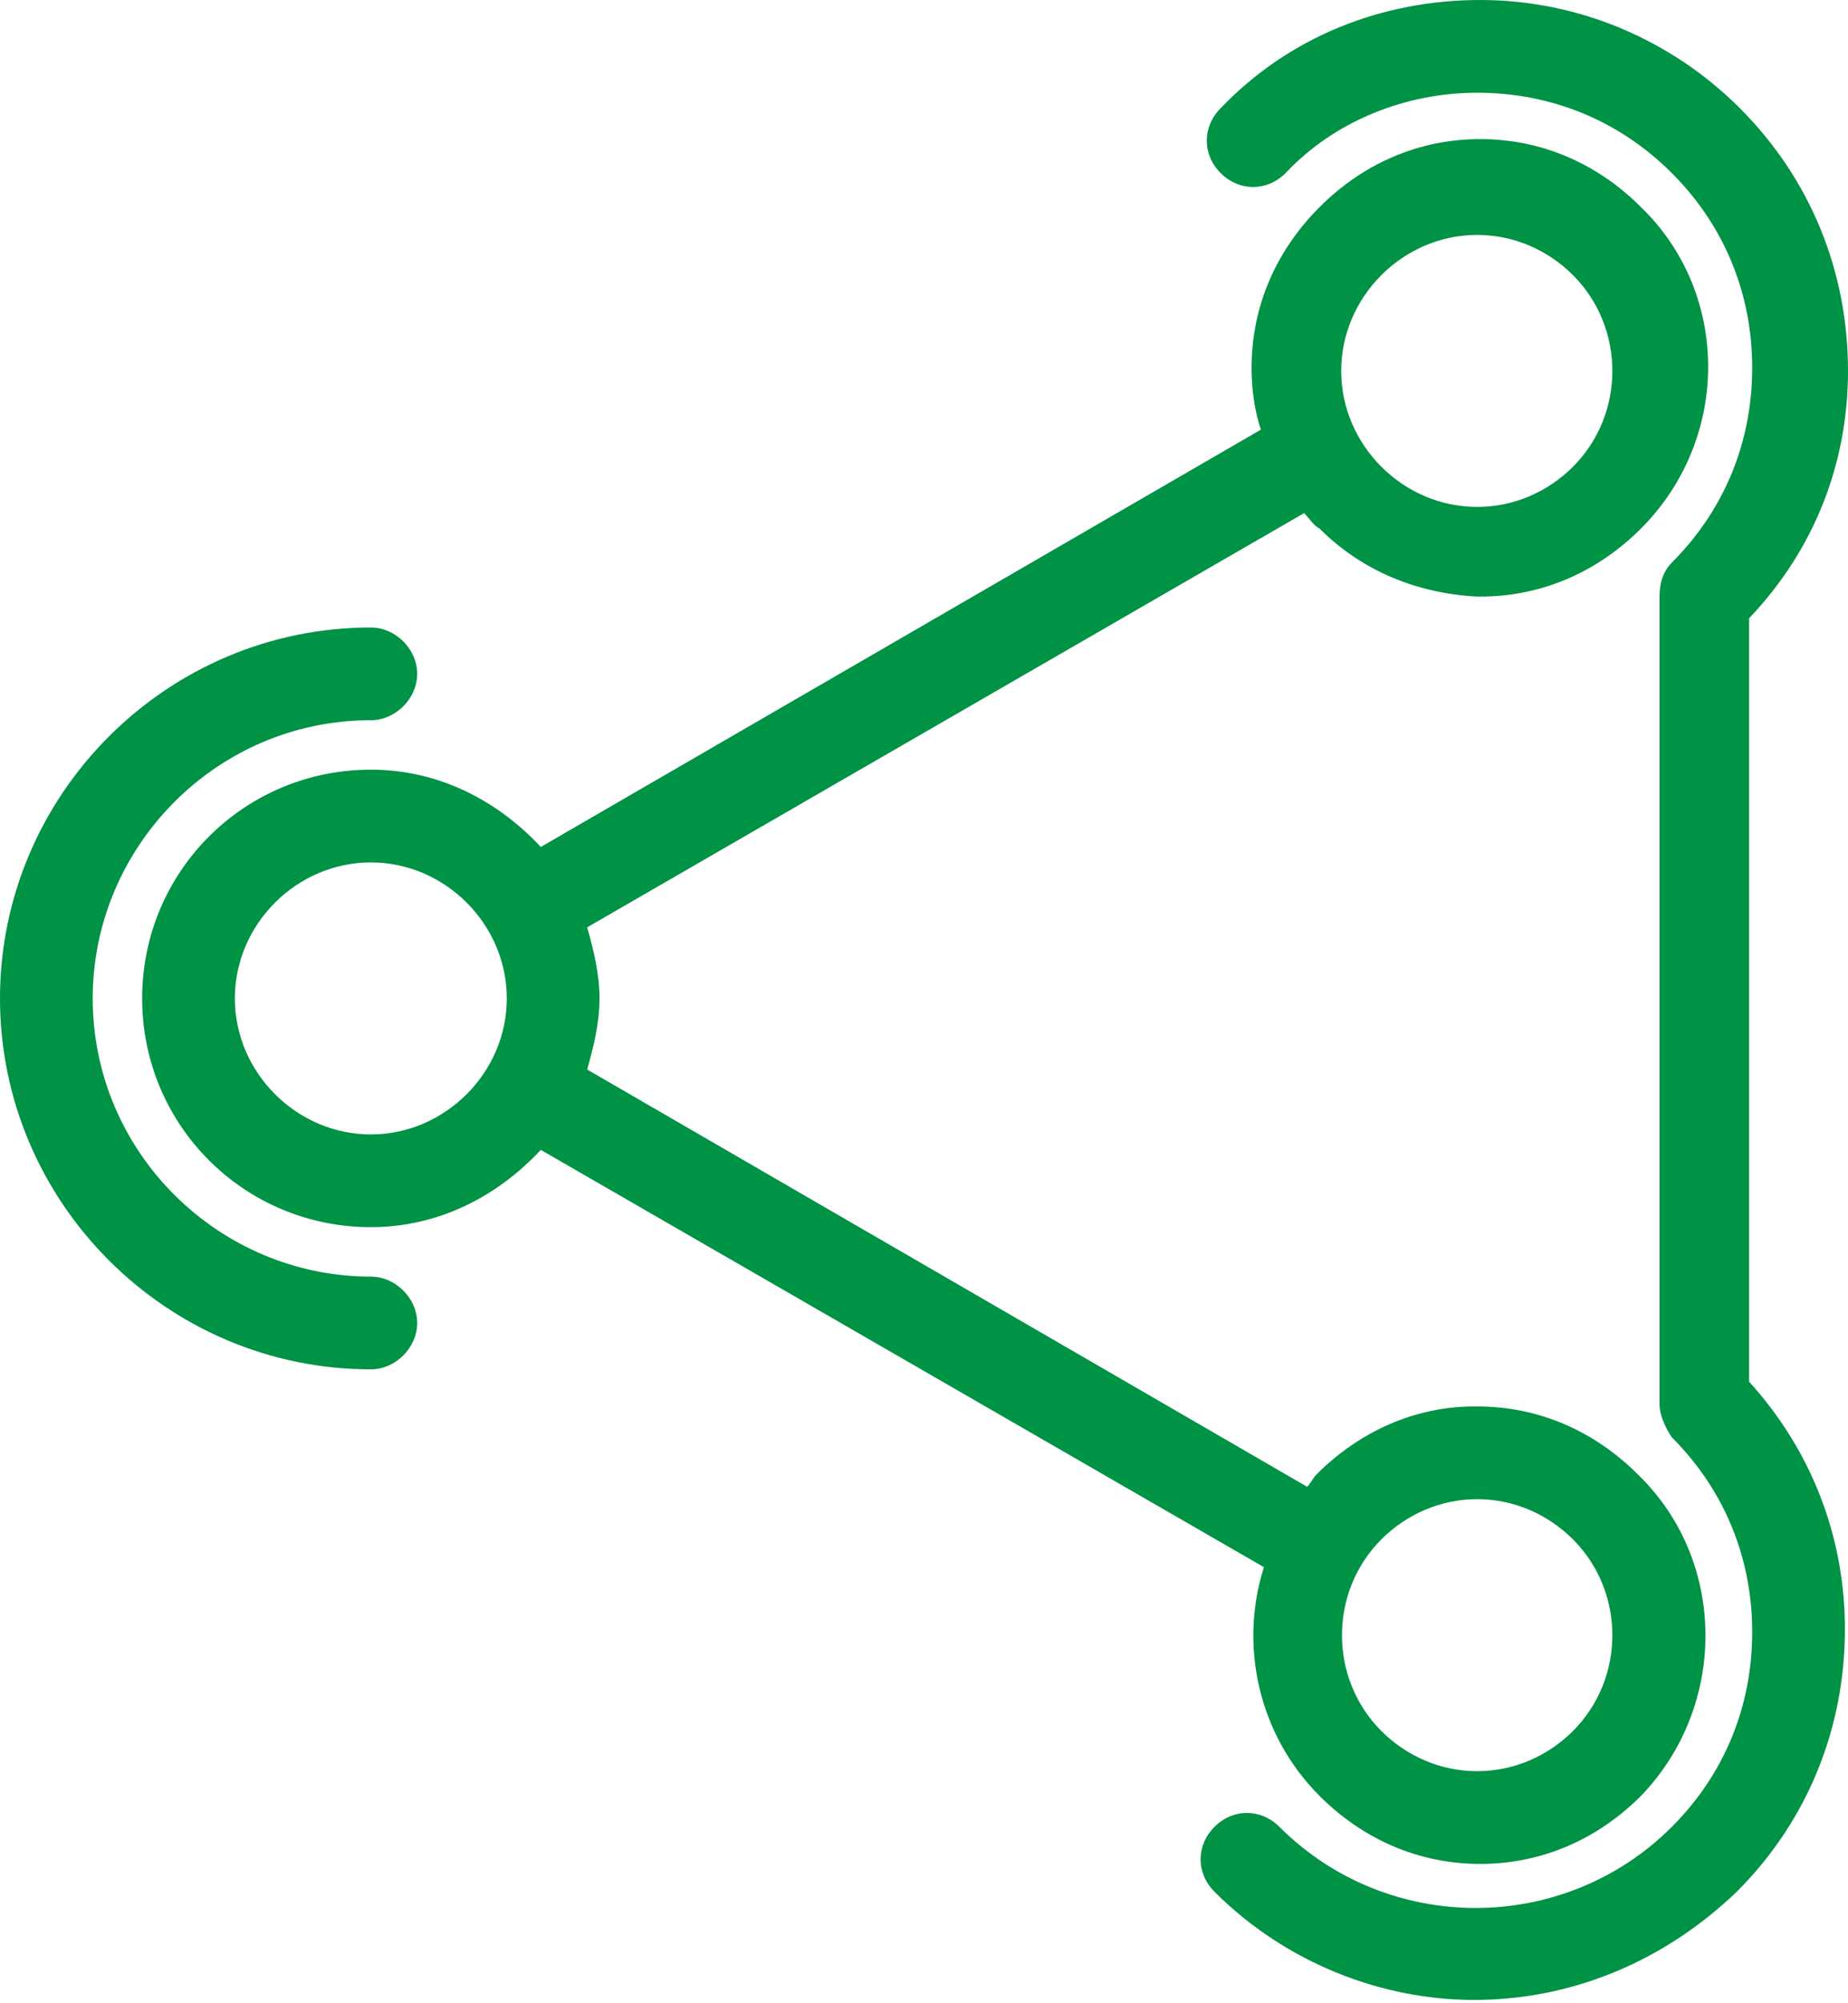 <?xml version="1.0" encoding="utf-8"?>
<!-- Generator: Adobe Illustrator 18.1.0, SVG Export Plug-In . SVG Version: 6.00 Build 0)  -->
<svg version="1.1" id="Layer_1" xmlns="http://www.w3.org/2000/svg" xmlns:xlink="http://www.w3.org/1999/xlink" x="0px" y="0px"
	 viewBox="0 0 59.8 64.8" enable-background="new 0 0 59.8 64.8" xml:space="preserve">
<path fill="#009245" d="M12,41.3c-4.9,0-9-4-9-9c0-4.9,4-9,9-9c0.8,0,1.5-0.7,1.5-1.5s-0.7-1.5-1.5-1.5c-6.6,0-12,5.4-12,12
	c0,6.6,5.4,12,12,12c0.8,0,1.5-0.7,1.5-1.5S12.8,41.3,12,41.3z"/>
<path fill="#009245" d="M59.8,12c0-3.2-1.2-6.2-3.5-8.5C54.1,1.3,51.1,0,47.9,0c0,0,0,0,0,0c-3.2,0-6.2,1.2-8.4,3.5
	c-0.6,0.6-0.6,1.5,0,2.1c0.6,0.6,1.5,0.6,2.1,0C43.2,3.9,45.5,3,47.8,3c0,0,0,0,0,0c2.4,0,4.6,0.9,6.3,2.6c1.7,1.7,2.6,3.9,2.6,6.3
	s-0.9,4.6-2.6,6.3c-0.3,0.3-0.4,0.7-0.4,1.1v26.1c0,0.4,0.2,0.8,0.4,1.1c1.7,1.7,2.6,3.9,2.6,6.3s-0.9,4.6-2.6,6.3
	c-3.5,3.5-9.2,3.5-12.7,0c-0.6-0.6-1.5-0.6-2.1,0c-0.6,0.6-0.6,1.5,0,2.1c2.3,2.3,5.4,3.5,8.4,3.5c3.1,0,6.1-1.2,8.5-3.5
	c2.3-2.3,3.5-5.3,3.5-8.5c0-3-1.1-5.8-3.1-8V20C58.7,17.8,59.8,15,59.8,12z"/>
<path fill="#009245" d="M53,47.7c-1.4-1.4-3.2-2.2-5.2-2.2c0,0-0.1,0-0.1,0c-1.9,0-3.7,0.8-5.1,2.2c-0.1,0.1-0.2,0.3-0.3,0.4
	L19,34.6c0.2-0.7,0.4-1.5,0.4-2.3S19.2,30.7,19,30l23.2-13.4c0.2,0.2,0.3,0.4,0.5,0.5c1.4,1.4,3.2,2.1,5.1,2.2c0,0,0.1,0,0.1,0
	c0,0,0,0,0,0c2,0,3.8-0.8,5.2-2.2c2.9-2.9,2.9-7.6,0-10.4c-1.4-1.4-3.2-2.2-5.2-2.2c-2,0-3.8,0.8-5.2,2.2c-1.4,1.4-2.2,3.2-2.2,5.2
	c0,0.7,0.1,1.4,0.3,2L17.5,27.4c-1.4-1.5-3.3-2.5-5.5-2.5c-4.1,0-7.4,3.3-7.4,7.4s3.3,7.4,7.4,7.4c2.2,0,4.1-1,5.5-2.5l23.4,13.5
	c-0.8,2.5-0.2,5.4,1.8,7.4c1.4,1.4,3.2,2.2,5.2,2.2c2,0,3.8-0.8,5.2-2.2C55.9,55.2,55.9,50.5,53,47.7z M44.7,8.9
	c0.8-0.8,1.9-1.3,3.1-1.3c1.2,0,2.3,0.5,3.1,1.3c1.7,1.7,1.7,4.5,0,6.2c-0.8,0.8-1.9,1.3-3.1,1.3c-1.2,0-2.3-0.5-3.1-1.3
	c-0.8-0.8-1.3-1.9-1.3-3.1S43.9,9.7,44.7,8.9z M12,36.7c-2.4,0-4.4-2-4.4-4.4s2-4.4,4.4-4.4c2.4,0,4.4,2,4.4,4.4S14.4,36.7,12,36.7z
	 M50.9,56c-0.8,0.8-1.9,1.3-3.1,1.3c-1.2,0-2.3-0.5-3.1-1.3c-1.7-1.7-1.7-4.5,0-6.2c0.8-0.8,1.9-1.3,3.1-1.3c1.2,0,2.3,0.5,3.1,1.3
	C52.6,51.5,52.6,54.3,50.9,56z"/>
</svg>
